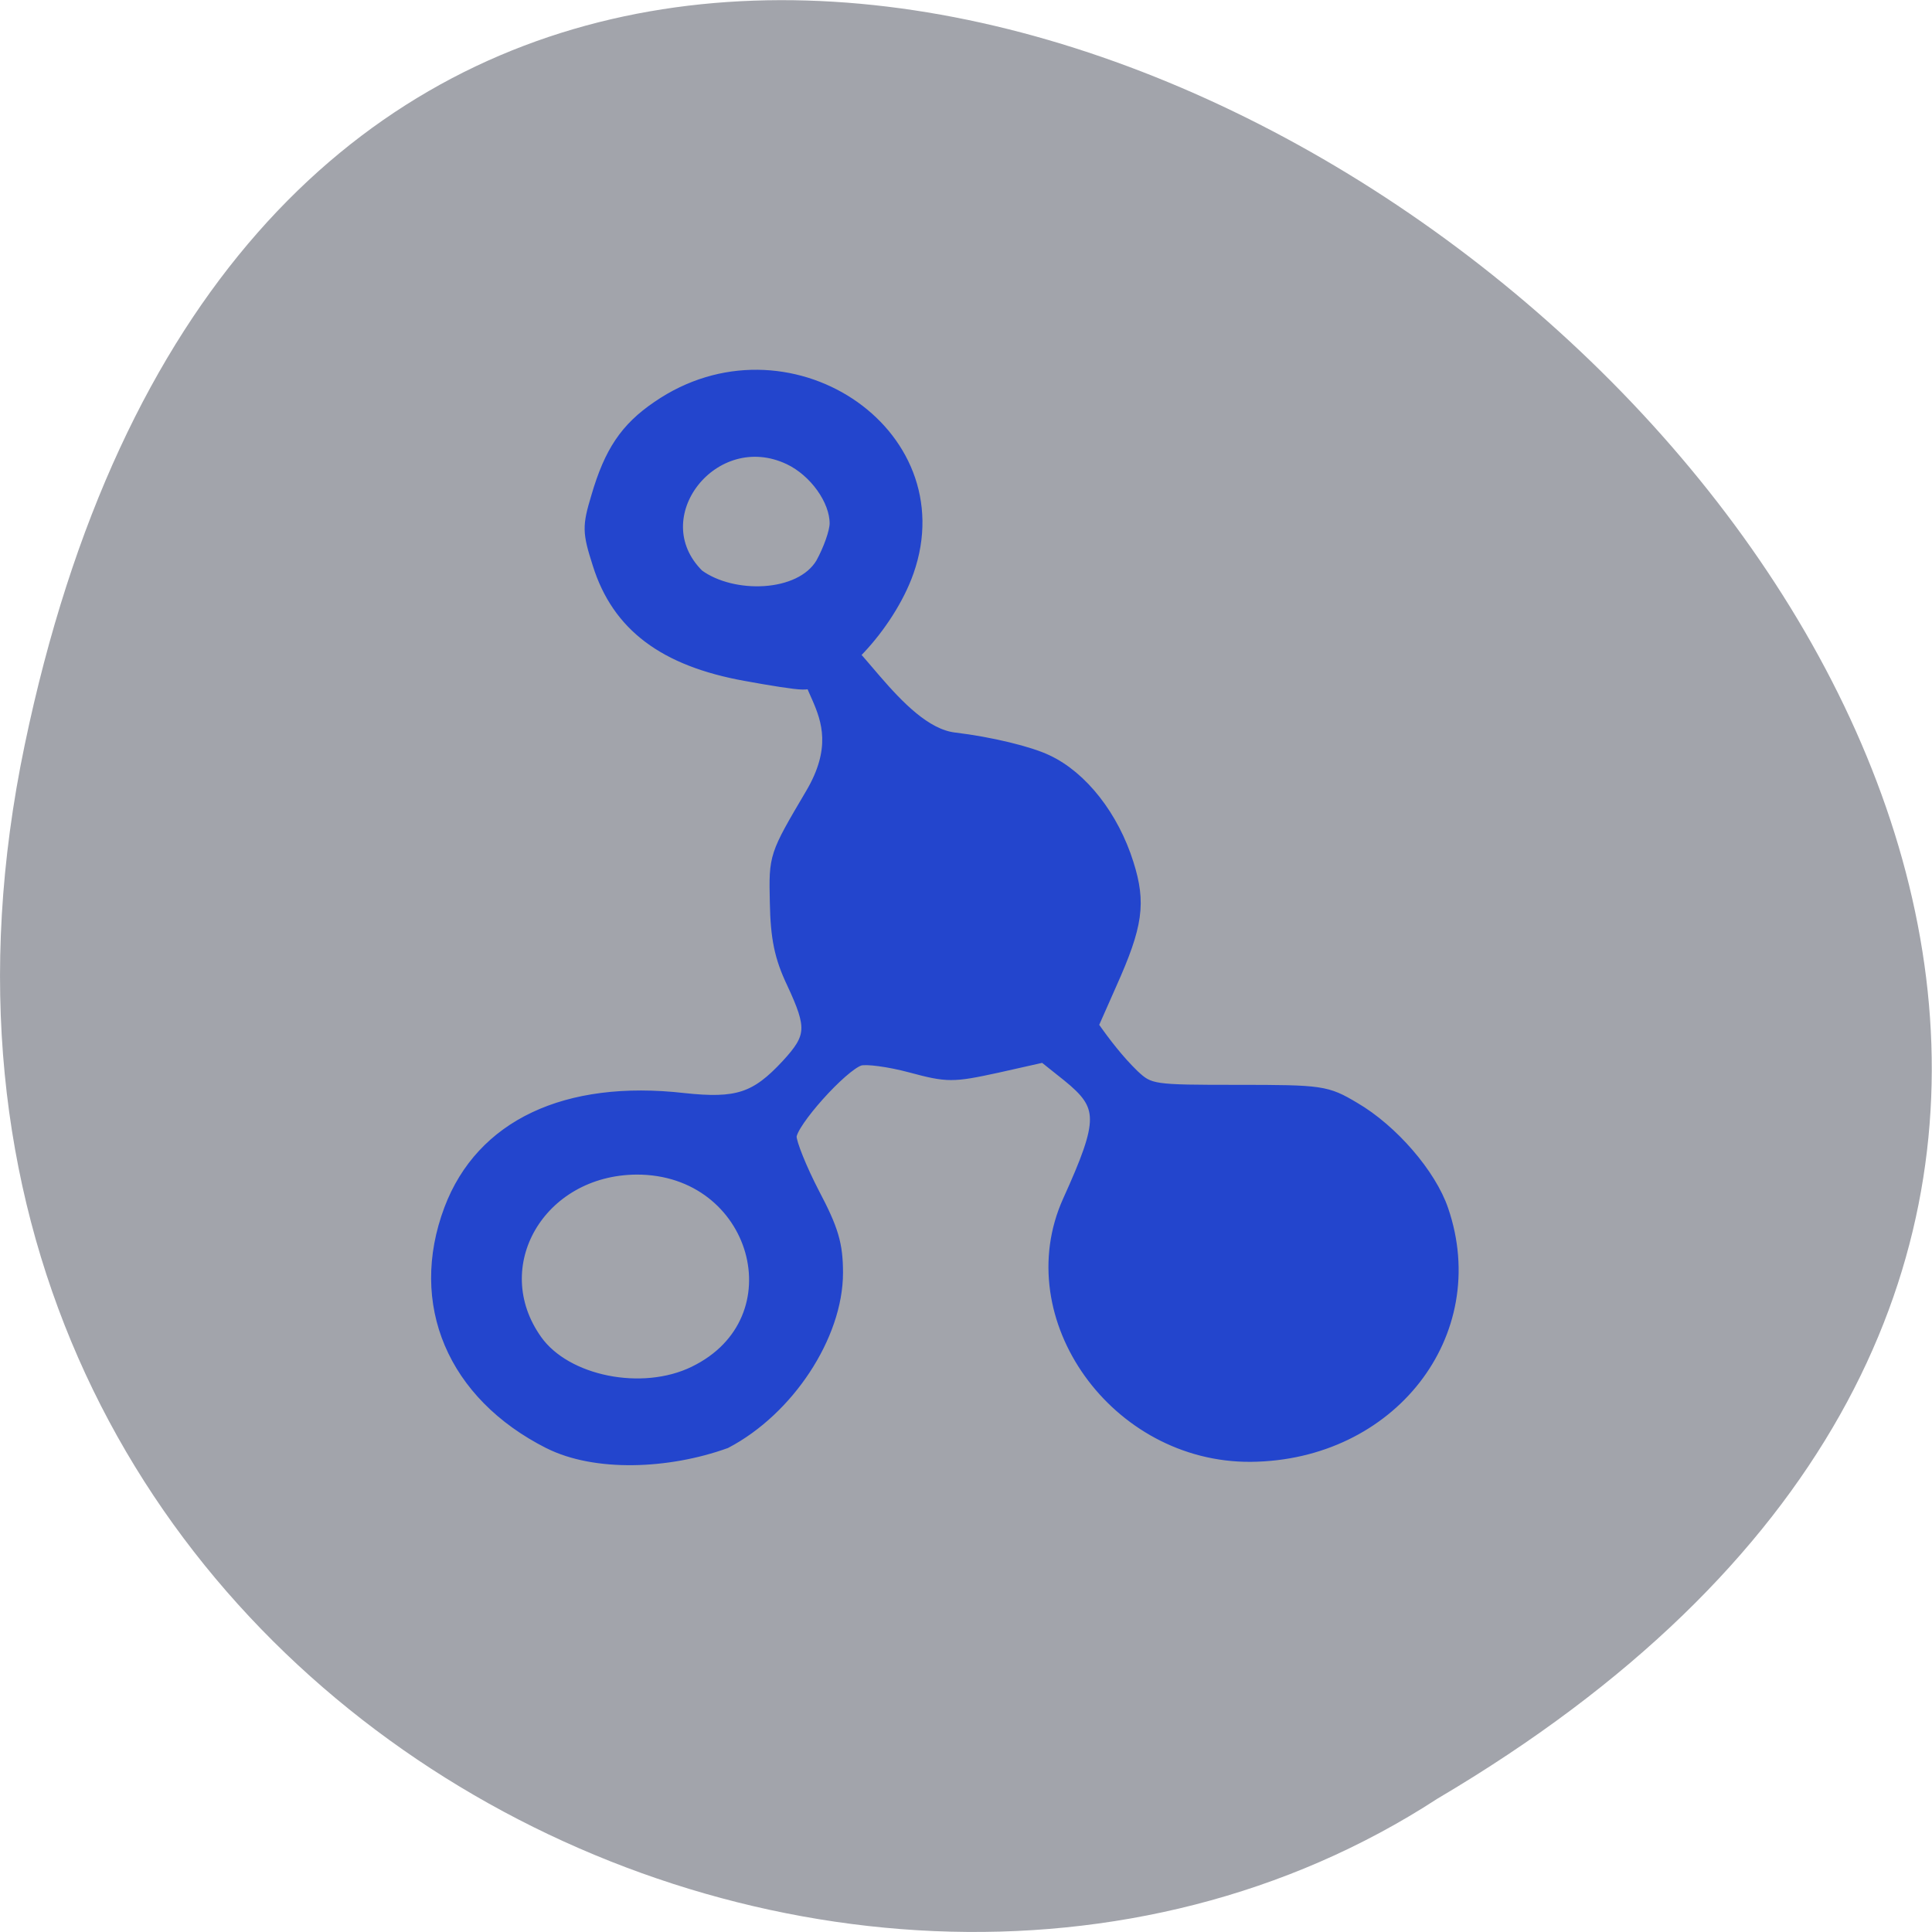 <svg xmlns="http://www.w3.org/2000/svg" viewBox="0 0 22 22"><path d="m 0.281 8.484 c 4.293 -20.617 33.844 1.516 16.09 11.996 c -6.898 4.488 -18.305 -1.395 -16.09 -11.996" fill="#a2a4ab"/><g fill="#2345cd" stroke="#2345cd" stroke-width="1.677" transform="matrix(0.084 0 0 0.084 1.177 0.285)"><path d="m 60.44 192.18 c -12.996 -6.566 -18.213 -18.866 -13.415 -31.629 c 4.285 -11.329 15.698 -16.739 31.628 -14.936 c 7.267 0.786 9.828 -0.046 14.07 -4.624 c 3.494 -3.792 3.54 -5.133 0.745 -11.144 c -1.677 -3.514 -2.189 -6.104 -2.282 -10.913 c -0.14 -6.289 -0.14 -6.289 4.798 -14.658 c 7.22 -12.208 -5.497 -15.722 1.91 -21.18 c 2.609 -1.896 9.596 12.67 17.421 13.641 c 5.03 0.601 10.248 1.896 12.577 3.01 c 4.751 2.22 8.943 7.584 10.946 13.965 c 1.677 5.318 1.258 8.323 -2.282 16.231 l -2.515 5.688 c 1.677 2.405 3.54 4.809 5.59 6.797 c 2.189 2.035 2.609 2.081 14.11 2.081 c 11.459 0 12.06 0.092 15.791 2.312 c 5.17 3.01 10.341 9.02 11.971 13.826 c 5.729 16.739 -7.03 33.11 -25.945 33.29 c -18.26 0.139 -31.768 -18.774 -24.688 -34.496 c 4.984 -11.01 4.938 -12.947 -0.093 -17.02 l -3.307 -2.636 l -6.382 1.433 c -5.962 1.295 -6.661 1.295 -11.645 -0.046 c -2.935 -0.786 -6.06 -1.202 -6.941 -0.925 c -2.422 0.786 -9.363 8.555 -9.363 10.45 c 0 0.925 1.397 4.393 3.121 7.722 c 2.562 4.855 3.167 6.89 3.167 10.728 c 0 8.508 -6.614 18.543 -15.09 22.982 c -7.826 2.821 -17.654 3.191 -23.896 0.046 m 19.657 -9.526 c 14.533 -7.03 8.664 -27.698 -7.826 -27.652 c -13.182 0.092 -20.822 13.225 -13.602 23.352 c 4.01 5.641 14.393 7.722 21.427 4.3"/><path d="m 87.09 88.09 c -11.04 -1.988 -17.328 -6.705 -19.936 -15.03 c -1.397 -4.347 -1.397 -5.086 -0.186 -9.109 c 1.77 -6.06 3.913 -9.248 8.198 -12.161 c 17.328 -11.93 40.525 3.329 33.864 22.288 c -2.609 7.399 -10.11 15.352 -14.254 15.167 c -0.978 0 -4.425 -0.555 -7.686 -1.156 m 10.294 -15.07 c 1.025 -1.85 1.91 -4.3 1.91 -5.456 c 0 -3.191 -2.795 -7.121 -6.288 -8.786 c -10.341 -4.902 -20.356 7.907 -12.39 15.814 c 4.658 3.422 13.881 3.237 16.769 -1.572"/></g></svg>
